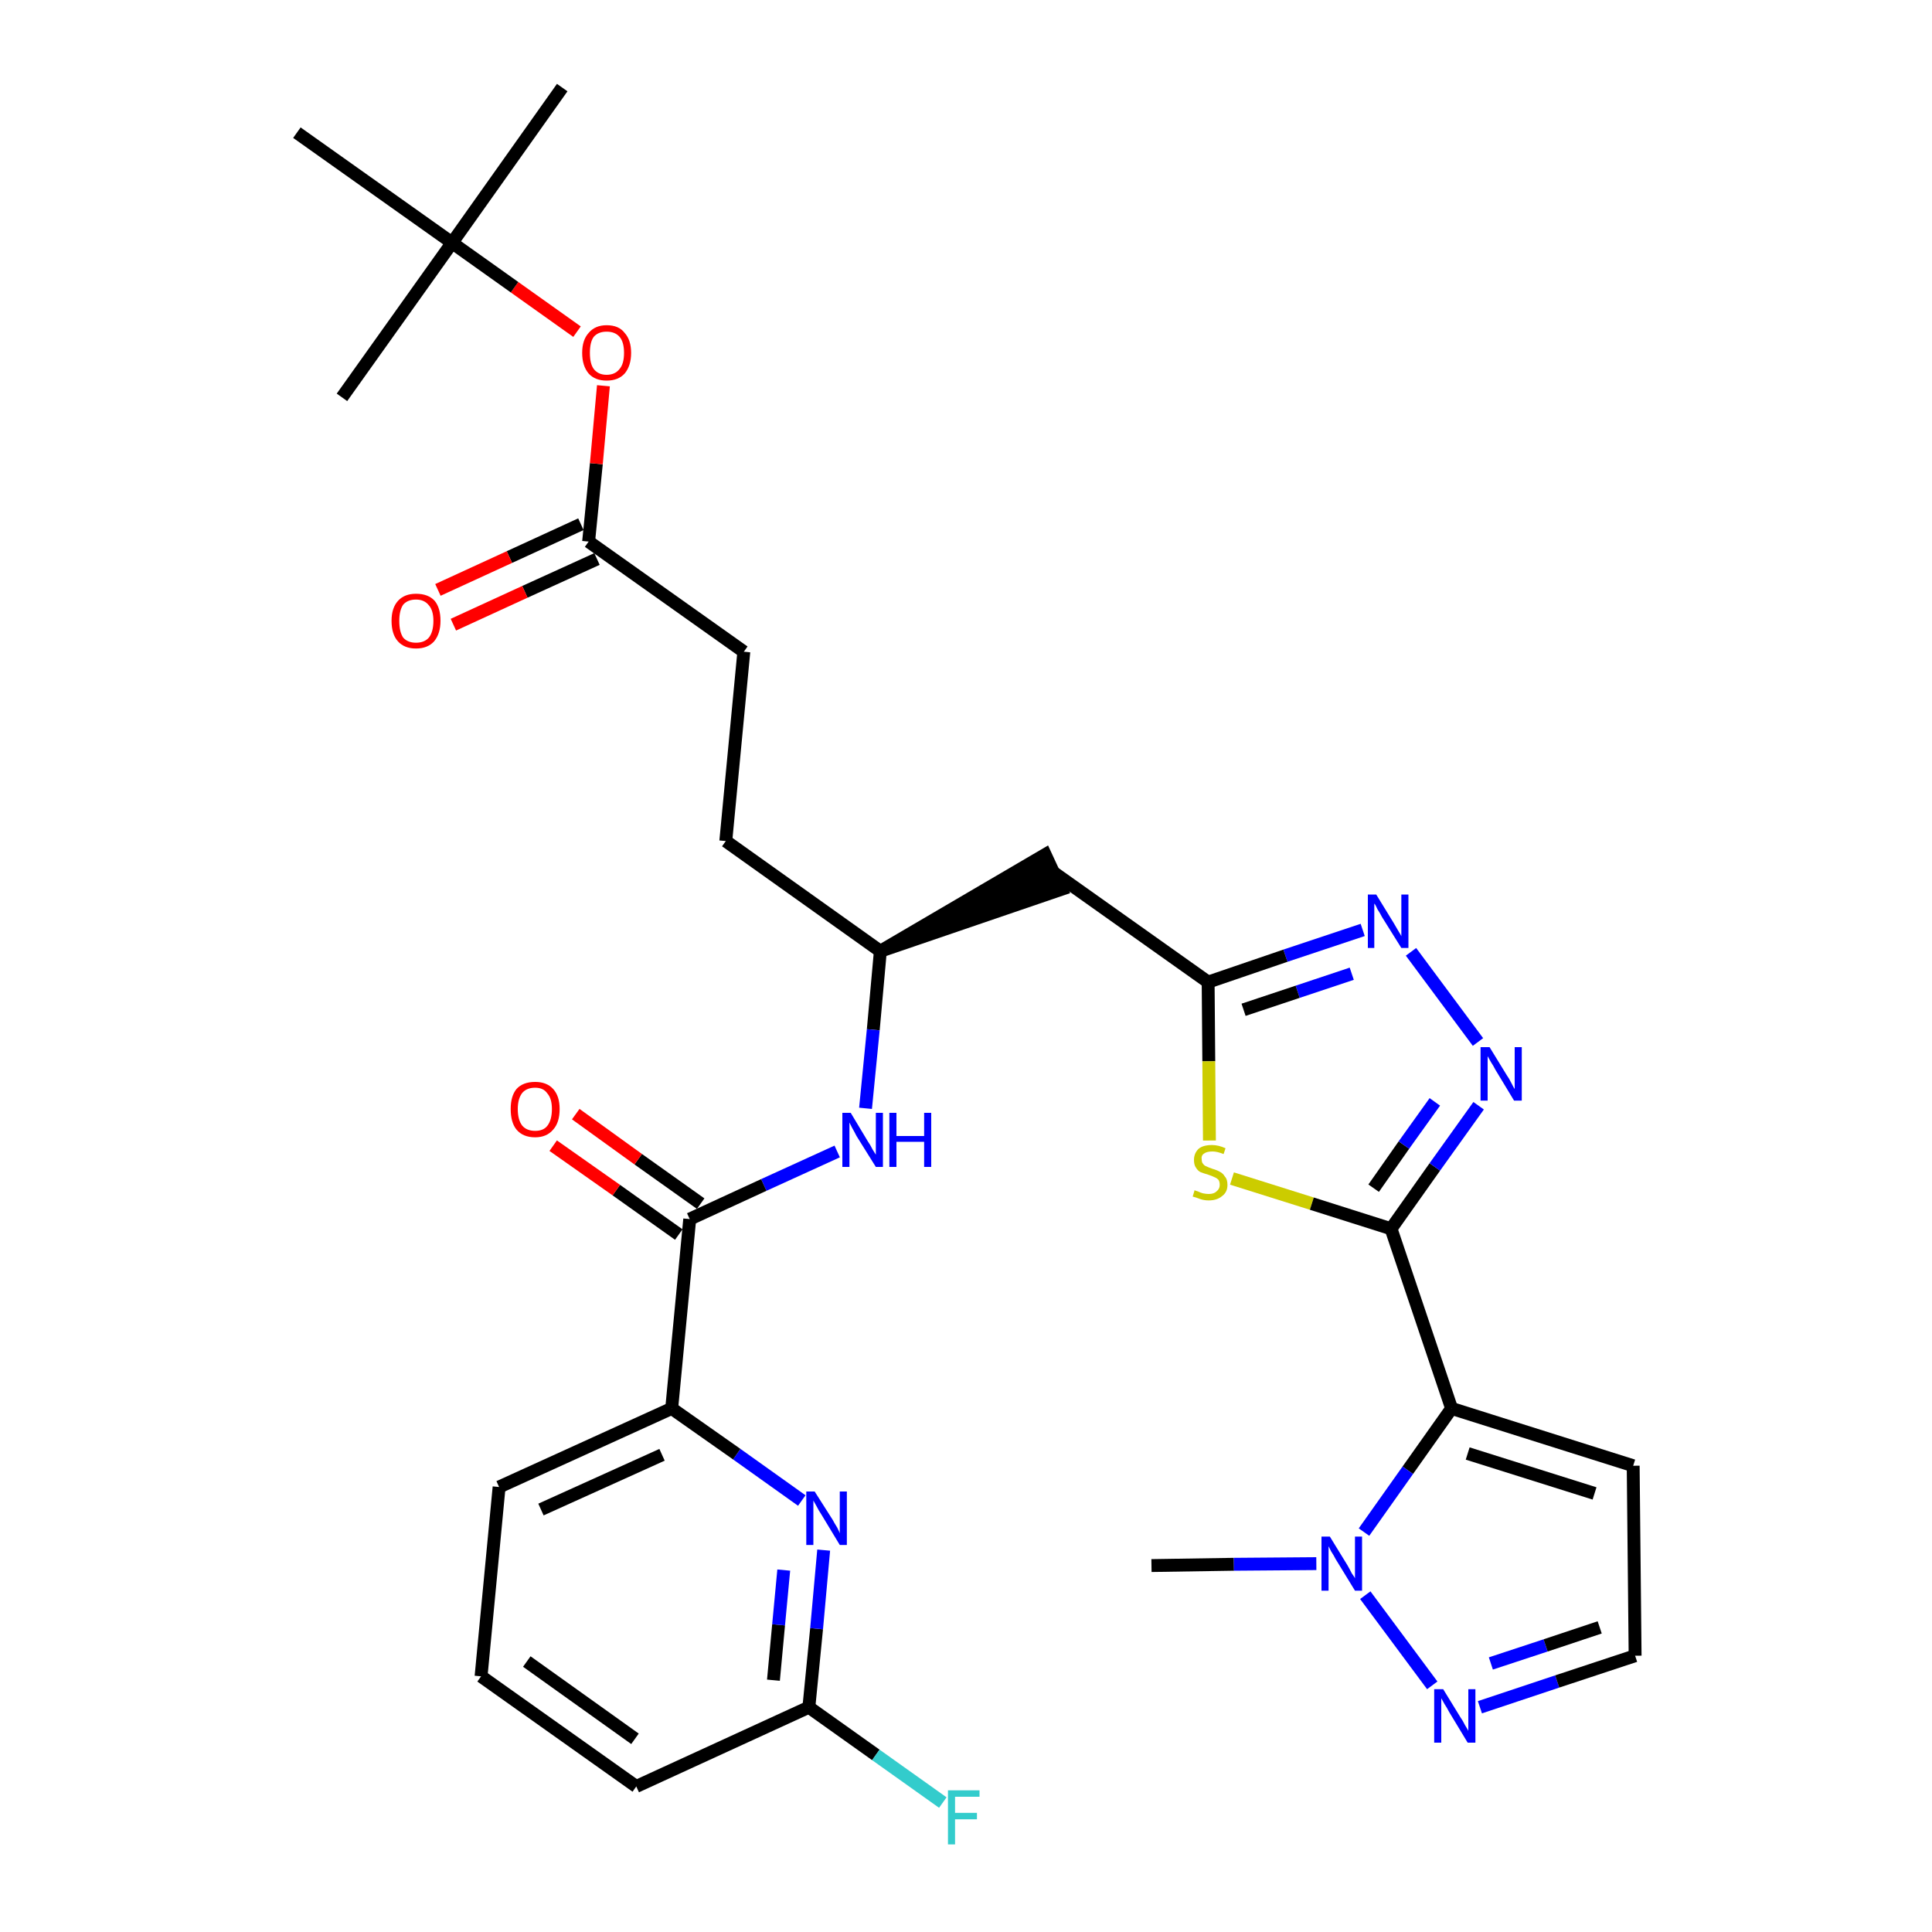 <?xml version='1.0' encoding='iso-8859-1'?>
<svg version='1.1' baseProfile='full'
              xmlns='http://www.w3.org/2000/svg'
                      xmlns:rdkit='http://www.rdkit.org/xml'
                      xmlns:xlink='http://www.w3.org/1999/xlink'
                  xml:space='preserve'
width='300px' height='300px' viewBox='0 0 300 300'>
<!-- END OF HEADER -->
<path class='bond-0 atom-0 atom-1' d='M 178.8,243.1 L 191.6,242.9' style='fill:none;fill-rule:evenodd;stroke:#000000;stroke-width:2.0px;stroke-linecap:butt;stroke-linejoin:miter;stroke-opacity:1' />
<path class='bond-0 atom-0 atom-1' d='M 191.6,242.9 L 204.4,242.8' style='fill:none;fill-rule:evenodd;stroke:#0000FF;stroke-width:2.0px;stroke-linecap:butt;stroke-linejoin:miter;stroke-opacity:1' />
<path class='bond-1 atom-1 atom-2' d='M 212.0,247.7 L 222.4,261.7' style='fill:none;fill-rule:evenodd;stroke:#0000FF;stroke-width:2.0px;stroke-linecap:butt;stroke-linejoin:miter;stroke-opacity:1' />
<path class='bond-31 atom-5 atom-1' d='M 225.4,218.7 L 218.6,228.3' style='fill:none;fill-rule:evenodd;stroke:#000000;stroke-width:2.0px;stroke-linecap:butt;stroke-linejoin:miter;stroke-opacity:1' />
<path class='bond-31 atom-5 atom-1' d='M 218.6,228.3 L 211.8,237.9' style='fill:none;fill-rule:evenodd;stroke:#0000FF;stroke-width:2.0px;stroke-linecap:butt;stroke-linejoin:miter;stroke-opacity:1' />
<path class='bond-2 atom-2 atom-3' d='M 229.8,265.1 L 241.8,261.1' style='fill:none;fill-rule:evenodd;stroke:#0000FF;stroke-width:2.0px;stroke-linecap:butt;stroke-linejoin:miter;stroke-opacity:1' />
<path class='bond-2 atom-2 atom-3' d='M 241.8,261.1 L 253.9,257.1' style='fill:none;fill-rule:evenodd;stroke:#000000;stroke-width:2.0px;stroke-linecap:butt;stroke-linejoin:miter;stroke-opacity:1' />
<path class='bond-2 atom-2 atom-3' d='M 231.5,258.3 L 240.0,255.5' style='fill:none;fill-rule:evenodd;stroke:#0000FF;stroke-width:2.0px;stroke-linecap:butt;stroke-linejoin:miter;stroke-opacity:1' />
<path class='bond-2 atom-2 atom-3' d='M 240.0,255.5 L 248.4,252.7' style='fill:none;fill-rule:evenodd;stroke:#000000;stroke-width:2.0px;stroke-linecap:butt;stroke-linejoin:miter;stroke-opacity:1' />
<path class='bond-3 atom-3 atom-4' d='M 253.9,257.1 L 253.6,227.6' style='fill:none;fill-rule:evenodd;stroke:#000000;stroke-width:2.0px;stroke-linecap:butt;stroke-linejoin:miter;stroke-opacity:1' />
<path class='bond-4 atom-4 atom-5' d='M 253.6,227.6 L 225.4,218.7' style='fill:none;fill-rule:evenodd;stroke:#000000;stroke-width:2.0px;stroke-linecap:butt;stroke-linejoin:miter;stroke-opacity:1' />
<path class='bond-4 atom-4 atom-5' d='M 247.6,231.9 L 227.9,225.7' style='fill:none;fill-rule:evenodd;stroke:#000000;stroke-width:2.0px;stroke-linecap:butt;stroke-linejoin:miter;stroke-opacity:1' />
<path class='bond-5 atom-5 atom-6' d='M 225.4,218.7 L 216.0,190.8' style='fill:none;fill-rule:evenodd;stroke:#000000;stroke-width:2.0px;stroke-linecap:butt;stroke-linejoin:miter;stroke-opacity:1' />
<path class='bond-6 atom-6 atom-7' d='M 216.0,190.8 L 222.8,181.2' style='fill:none;fill-rule:evenodd;stroke:#000000;stroke-width:2.0px;stroke-linecap:butt;stroke-linejoin:miter;stroke-opacity:1' />
<path class='bond-6 atom-6 atom-7' d='M 222.8,181.2 L 229.6,171.7' style='fill:none;fill-rule:evenodd;stroke:#0000FF;stroke-width:2.0px;stroke-linecap:butt;stroke-linejoin:miter;stroke-opacity:1' />
<path class='bond-6 atom-6 atom-7' d='M 213.3,184.5 L 218.0,177.8' style='fill:none;fill-rule:evenodd;stroke:#000000;stroke-width:2.0px;stroke-linecap:butt;stroke-linejoin:miter;stroke-opacity:1' />
<path class='bond-6 atom-6 atom-7' d='M 218.0,177.8 L 222.8,171.1' style='fill:none;fill-rule:evenodd;stroke:#0000FF;stroke-width:2.0px;stroke-linecap:butt;stroke-linejoin:miter;stroke-opacity:1' />
<path class='bond-32 atom-31 atom-6' d='M 191.3,183.0 L 203.7,186.9' style='fill:none;fill-rule:evenodd;stroke:#CCCC00;stroke-width:2.0px;stroke-linecap:butt;stroke-linejoin:miter;stroke-opacity:1' />
<path class='bond-32 atom-31 atom-6' d='M 203.7,186.9 L 216.0,190.8' style='fill:none;fill-rule:evenodd;stroke:#000000;stroke-width:2.0px;stroke-linecap:butt;stroke-linejoin:miter;stroke-opacity:1' />
<path class='bond-7 atom-7 atom-8' d='M 229.5,161.8 L 219.1,147.8' style='fill:none;fill-rule:evenodd;stroke:#0000FF;stroke-width:2.0px;stroke-linecap:butt;stroke-linejoin:miter;stroke-opacity:1' />
<path class='bond-8 atom-8 atom-9' d='M 211.6,144.4 L 199.6,148.4' style='fill:none;fill-rule:evenodd;stroke:#0000FF;stroke-width:2.0px;stroke-linecap:butt;stroke-linejoin:miter;stroke-opacity:1' />
<path class='bond-8 atom-8 atom-9' d='M 199.6,148.4 L 187.6,152.5' style='fill:none;fill-rule:evenodd;stroke:#000000;stroke-width:2.0px;stroke-linecap:butt;stroke-linejoin:miter;stroke-opacity:1' />
<path class='bond-8 atom-8 atom-9' d='M 209.9,151.2 L 201.5,154.0' style='fill:none;fill-rule:evenodd;stroke:#0000FF;stroke-width:2.0px;stroke-linecap:butt;stroke-linejoin:miter;stroke-opacity:1' />
<path class='bond-8 atom-8 atom-9' d='M 201.5,154.0 L 193.1,156.8' style='fill:none;fill-rule:evenodd;stroke:#000000;stroke-width:2.0px;stroke-linecap:butt;stroke-linejoin:miter;stroke-opacity:1' />
<path class='bond-9 atom-9 atom-10' d='M 187.6,152.5 L 163.5,135.4' style='fill:none;fill-rule:evenodd;stroke:#000000;stroke-width:2.0px;stroke-linecap:butt;stroke-linejoin:miter;stroke-opacity:1' />
<path class='bond-30 atom-9 atom-31' d='M 187.6,152.5 L 187.7,164.8' style='fill:none;fill-rule:evenodd;stroke:#000000;stroke-width:2.0px;stroke-linecap:butt;stroke-linejoin:miter;stroke-opacity:1' />
<path class='bond-30 atom-9 atom-31' d='M 187.7,164.8 L 187.8,177.1' style='fill:none;fill-rule:evenodd;stroke:#CCCC00;stroke-width:2.0px;stroke-linecap:butt;stroke-linejoin:miter;stroke-opacity:1' />
<path class='bond-10 atom-11 atom-10' d='M 136.7,147.7 L 164.8,138.1 L 162.3,132.7 Z' style='fill:#000000;fill-rule:evenodd;fill-opacity:1;stroke:#000000;stroke-width:2.0px;stroke-linecap:butt;stroke-linejoin:miter;stroke-opacity:1;' />
<path class='bond-11 atom-11 atom-12' d='M 136.7,147.7 L 112.7,130.6' style='fill:none;fill-rule:evenodd;stroke:#000000;stroke-width:2.0px;stroke-linecap:butt;stroke-linejoin:miter;stroke-opacity:1' />
<path class='bond-20 atom-11 atom-21' d='M 136.7,147.7 L 135.6,159.9' style='fill:none;fill-rule:evenodd;stroke:#000000;stroke-width:2.0px;stroke-linecap:butt;stroke-linejoin:miter;stroke-opacity:1' />
<path class='bond-20 atom-11 atom-21' d='M 135.6,159.9 L 134.4,172.1' style='fill:none;fill-rule:evenodd;stroke:#0000FF;stroke-width:2.0px;stroke-linecap:butt;stroke-linejoin:miter;stroke-opacity:1' />
<path class='bond-12 atom-12 atom-13' d='M 112.7,130.6 L 115.5,101.2' style='fill:none;fill-rule:evenodd;stroke:#000000;stroke-width:2.0px;stroke-linecap:butt;stroke-linejoin:miter;stroke-opacity:1' />
<path class='bond-13 atom-13 atom-14' d='M 115.5,101.2 L 91.4,84.1' style='fill:none;fill-rule:evenodd;stroke:#000000;stroke-width:2.0px;stroke-linecap:butt;stroke-linejoin:miter;stroke-opacity:1' />
<path class='bond-14 atom-14 atom-15' d='M 90.2,81.4 L 79.1,86.5' style='fill:none;fill-rule:evenodd;stroke:#000000;stroke-width:2.0px;stroke-linecap:butt;stroke-linejoin:miter;stroke-opacity:1' />
<path class='bond-14 atom-14 atom-15' d='M 79.1,86.5 L 68.0,91.6' style='fill:none;fill-rule:evenodd;stroke:#FF0000;stroke-width:2.0px;stroke-linecap:butt;stroke-linejoin:miter;stroke-opacity:1' />
<path class='bond-14 atom-14 atom-15' d='M 92.7,86.8 L 81.5,91.9' style='fill:none;fill-rule:evenodd;stroke:#000000;stroke-width:2.0px;stroke-linecap:butt;stroke-linejoin:miter;stroke-opacity:1' />
<path class='bond-14 atom-14 atom-15' d='M 81.5,91.9 L 70.4,97.0' style='fill:none;fill-rule:evenodd;stroke:#FF0000;stroke-width:2.0px;stroke-linecap:butt;stroke-linejoin:miter;stroke-opacity:1' />
<path class='bond-15 atom-14 atom-16' d='M 91.4,84.1 L 92.6,72.0' style='fill:none;fill-rule:evenodd;stroke:#000000;stroke-width:2.0px;stroke-linecap:butt;stroke-linejoin:miter;stroke-opacity:1' />
<path class='bond-15 atom-14 atom-16' d='M 92.6,72.0 L 93.7,59.9' style='fill:none;fill-rule:evenodd;stroke:#FF0000;stroke-width:2.0px;stroke-linecap:butt;stroke-linejoin:miter;stroke-opacity:1' />
<path class='bond-16 atom-16 atom-17' d='M 89.6,51.5 L 79.9,44.6' style='fill:none;fill-rule:evenodd;stroke:#FF0000;stroke-width:2.0px;stroke-linecap:butt;stroke-linejoin:miter;stroke-opacity:1' />
<path class='bond-16 atom-16 atom-17' d='M 79.9,44.6 L 70.2,37.7' style='fill:none;fill-rule:evenodd;stroke:#000000;stroke-width:2.0px;stroke-linecap:butt;stroke-linejoin:miter;stroke-opacity:1' />
<path class='bond-17 atom-17 atom-18' d='M 70.2,37.7 L 87.3,13.6' style='fill:none;fill-rule:evenodd;stroke:#000000;stroke-width:2.0px;stroke-linecap:butt;stroke-linejoin:miter;stroke-opacity:1' />
<path class='bond-18 atom-17 atom-19' d='M 70.2,37.7 L 53.1,61.7' style='fill:none;fill-rule:evenodd;stroke:#000000;stroke-width:2.0px;stroke-linecap:butt;stroke-linejoin:miter;stroke-opacity:1' />
<path class='bond-19 atom-17 atom-20' d='M 70.2,37.7 L 46.1,20.6' style='fill:none;fill-rule:evenodd;stroke:#000000;stroke-width:2.0px;stroke-linecap:butt;stroke-linejoin:miter;stroke-opacity:1' />
<path class='bond-21 atom-21 atom-22' d='M 130.0,178.8 L 118.6,184.0' style='fill:none;fill-rule:evenodd;stroke:#0000FF;stroke-width:2.0px;stroke-linecap:butt;stroke-linejoin:miter;stroke-opacity:1' />
<path class='bond-21 atom-21 atom-22' d='M 118.6,184.0 L 107.1,189.3' style='fill:none;fill-rule:evenodd;stroke:#000000;stroke-width:2.0px;stroke-linecap:butt;stroke-linejoin:miter;stroke-opacity:1' />
<path class='bond-22 atom-22 atom-23' d='M 108.8,186.9 L 99.1,180.0' style='fill:none;fill-rule:evenodd;stroke:#000000;stroke-width:2.0px;stroke-linecap:butt;stroke-linejoin:miter;stroke-opacity:1' />
<path class='bond-22 atom-22 atom-23' d='M 99.1,180.0 L 89.4,173.0' style='fill:none;fill-rule:evenodd;stroke:#FF0000;stroke-width:2.0px;stroke-linecap:butt;stroke-linejoin:miter;stroke-opacity:1' />
<path class='bond-22 atom-22 atom-23' d='M 105.4,191.7 L 95.7,184.8' style='fill:none;fill-rule:evenodd;stroke:#000000;stroke-width:2.0px;stroke-linecap:butt;stroke-linejoin:miter;stroke-opacity:1' />
<path class='bond-22 atom-22 atom-23' d='M 95.7,184.8 L 85.9,177.9' style='fill:none;fill-rule:evenodd;stroke:#FF0000;stroke-width:2.0px;stroke-linecap:butt;stroke-linejoin:miter;stroke-opacity:1' />
<path class='bond-23 atom-22 atom-24' d='M 107.1,189.3 L 104.3,218.7' style='fill:none;fill-rule:evenodd;stroke:#000000;stroke-width:2.0px;stroke-linecap:butt;stroke-linejoin:miter;stroke-opacity:1' />
<path class='bond-24 atom-24 atom-25' d='M 104.3,218.7 L 77.5,230.9' style='fill:none;fill-rule:evenodd;stroke:#000000;stroke-width:2.0px;stroke-linecap:butt;stroke-linejoin:miter;stroke-opacity:1' />
<path class='bond-24 atom-24 atom-25' d='M 102.8,225.9 L 84.0,234.4' style='fill:none;fill-rule:evenodd;stroke:#000000;stroke-width:2.0px;stroke-linecap:butt;stroke-linejoin:miter;stroke-opacity:1' />
<path class='bond-33 atom-30 atom-24' d='M 124.5,233.0 L 114.4,225.8' style='fill:none;fill-rule:evenodd;stroke:#0000FF;stroke-width:2.0px;stroke-linecap:butt;stroke-linejoin:miter;stroke-opacity:1' />
<path class='bond-33 atom-30 atom-24' d='M 114.4,225.8 L 104.3,218.7' style='fill:none;fill-rule:evenodd;stroke:#000000;stroke-width:2.0px;stroke-linecap:butt;stroke-linejoin:miter;stroke-opacity:1' />
<path class='bond-25 atom-25 atom-26' d='M 77.5,230.9 L 74.7,260.3' style='fill:none;fill-rule:evenodd;stroke:#000000;stroke-width:2.0px;stroke-linecap:butt;stroke-linejoin:miter;stroke-opacity:1' />
<path class='bond-26 atom-26 atom-27' d='M 74.7,260.3 L 98.8,277.4' style='fill:none;fill-rule:evenodd;stroke:#000000;stroke-width:2.0px;stroke-linecap:butt;stroke-linejoin:miter;stroke-opacity:1' />
<path class='bond-26 atom-26 atom-27' d='M 81.8,258.0 L 98.6,270.0' style='fill:none;fill-rule:evenodd;stroke:#000000;stroke-width:2.0px;stroke-linecap:butt;stroke-linejoin:miter;stroke-opacity:1' />
<path class='bond-27 atom-27 atom-28' d='M 98.8,277.4 L 125.6,265.1' style='fill:none;fill-rule:evenodd;stroke:#000000;stroke-width:2.0px;stroke-linecap:butt;stroke-linejoin:miter;stroke-opacity:1' />
<path class='bond-28 atom-28 atom-29' d='M 125.6,265.1 L 136.0,272.5' style='fill:none;fill-rule:evenodd;stroke:#000000;stroke-width:2.0px;stroke-linecap:butt;stroke-linejoin:miter;stroke-opacity:1' />
<path class='bond-28 atom-28 atom-29' d='M 136.0,272.5 L 146.4,279.9' style='fill:none;fill-rule:evenodd;stroke:#33CCCC;stroke-width:2.0px;stroke-linecap:butt;stroke-linejoin:miter;stroke-opacity:1' />
<path class='bond-29 atom-28 atom-30' d='M 125.6,265.1 L 126.8,252.9' style='fill:none;fill-rule:evenodd;stroke:#000000;stroke-width:2.0px;stroke-linecap:butt;stroke-linejoin:miter;stroke-opacity:1' />
<path class='bond-29 atom-28 atom-30' d='M 126.8,252.9 L 127.9,240.7' style='fill:none;fill-rule:evenodd;stroke:#0000FF;stroke-width:2.0px;stroke-linecap:butt;stroke-linejoin:miter;stroke-opacity:1' />
<path class='bond-29 atom-28 atom-30' d='M 120.1,260.9 L 120.9,252.3' style='fill:none;fill-rule:evenodd;stroke:#000000;stroke-width:2.0px;stroke-linecap:butt;stroke-linejoin:miter;stroke-opacity:1' />
<path class='bond-29 atom-28 atom-30' d='M 120.9,252.3 L 121.7,243.8' style='fill:none;fill-rule:evenodd;stroke:#0000FF;stroke-width:2.0px;stroke-linecap:butt;stroke-linejoin:miter;stroke-opacity:1' />
<path  class='atom-1' d='M 206.5 238.6
L 209.2 243.0
Q 209.5 243.5, 209.9 244.3
Q 210.4 245.0, 210.4 245.1
L 210.4 238.6
L 211.5 238.6
L 211.5 247.0
L 210.4 247.0
L 207.4 242.1
Q 207.1 241.5, 206.7 240.9
Q 206.4 240.3, 206.3 240.1
L 206.3 247.0
L 205.2 247.0
L 205.2 238.6
L 206.5 238.6
' fill='#0000FF'/>
<path  class='atom-2' d='M 224.1 262.3
L 226.8 266.7
Q 227.1 267.1, 227.5 267.9
Q 228.0 268.7, 228.0 268.8
L 228.0 262.3
L 229.1 262.3
L 229.1 270.6
L 227.9 270.6
L 225.0 265.8
Q 224.7 265.2, 224.3 264.6
Q 223.9 263.9, 223.8 263.7
L 223.8 270.6
L 222.7 270.6
L 222.7 262.3
L 224.1 262.3
' fill='#0000FF'/>
<path  class='atom-7' d='M 231.3 162.6
L 234.0 167.0
Q 234.3 167.4, 234.7 168.2
Q 235.1 169.0, 235.2 169.1
L 235.2 162.6
L 236.3 162.6
L 236.3 170.9
L 235.1 170.9
L 232.2 166.1
Q 231.9 165.5, 231.5 164.9
Q 231.1 164.2, 231.0 164.0
L 231.0 170.9
L 229.9 170.9
L 229.9 162.6
L 231.3 162.6
' fill='#0000FF'/>
<path  class='atom-8' d='M 213.7 138.9
L 216.4 143.3
Q 216.7 143.8, 217.1 144.5
Q 217.6 145.3, 217.6 145.4
L 217.6 138.9
L 218.7 138.9
L 218.7 147.2
L 217.6 147.2
L 214.6 142.4
Q 214.3 141.8, 213.9 141.2
Q 213.6 140.5, 213.4 140.3
L 213.4 147.2
L 212.4 147.2
L 212.4 138.9
L 213.7 138.9
' fill='#0000FF'/>
<path  class='atom-15' d='M 60.8 96.4
Q 60.8 94.4, 61.8 93.3
Q 62.8 92.2, 64.6 92.2
Q 66.5 92.2, 67.5 93.3
Q 68.4 94.4, 68.4 96.4
Q 68.4 98.4, 67.4 99.6
Q 66.4 100.7, 64.6 100.7
Q 62.8 100.7, 61.8 99.6
Q 60.8 98.5, 60.8 96.4
M 64.6 99.8
Q 65.9 99.8, 66.6 99.0
Q 67.3 98.1, 67.3 96.4
Q 67.3 94.8, 66.6 94.0
Q 65.9 93.1, 64.6 93.1
Q 63.3 93.1, 62.6 93.9
Q 62.0 94.8, 62.0 96.4
Q 62.0 98.1, 62.6 99.0
Q 63.3 99.8, 64.6 99.8
' fill='#FF0000'/>
<path  class='atom-16' d='M 90.4 54.8
Q 90.4 52.8, 91.4 51.7
Q 92.4 50.5, 94.2 50.5
Q 96.1 50.5, 97.0 51.7
Q 98.0 52.8, 98.0 54.8
Q 98.0 56.8, 97.0 58.0
Q 96.0 59.1, 94.2 59.1
Q 92.4 59.1, 91.4 58.0
Q 90.4 56.8, 90.4 54.8
M 94.2 58.2
Q 95.5 58.2, 96.2 57.3
Q 96.9 56.5, 96.9 54.8
Q 96.9 53.1, 96.2 52.3
Q 95.5 51.5, 94.2 51.5
Q 92.9 51.5, 92.2 52.3
Q 91.6 53.1, 91.6 54.8
Q 91.6 56.5, 92.2 57.3
Q 92.9 58.2, 94.2 58.2
' fill='#FF0000'/>
<path  class='atom-21' d='M 132.1 172.8
L 134.8 177.3
Q 135.1 177.7, 135.5 178.5
Q 136.0 179.3, 136.0 179.3
L 136.0 172.8
L 137.1 172.8
L 137.1 181.2
L 136.0 181.2
L 133.0 176.4
Q 132.7 175.8, 132.3 175.1
Q 132.0 174.5, 131.9 174.3
L 131.9 181.2
L 130.8 181.2
L 130.8 172.8
L 132.1 172.8
' fill='#0000FF'/>
<path  class='atom-21' d='M 138.1 172.8
L 139.2 172.8
L 139.2 176.4
L 143.5 176.4
L 143.5 172.8
L 144.6 172.8
L 144.6 181.2
L 143.5 181.2
L 143.5 177.3
L 139.2 177.3
L 139.2 181.2
L 138.1 181.2
L 138.1 172.8
' fill='#0000FF'/>
<path  class='atom-23' d='M 79.3 172.2
Q 79.3 170.2, 80.2 169.1
Q 81.2 168.0, 83.1 168.0
Q 84.9 168.0, 85.9 169.1
Q 86.9 170.2, 86.9 172.2
Q 86.9 174.3, 85.9 175.4
Q 84.9 176.6, 83.1 176.6
Q 81.2 176.6, 80.2 175.4
Q 79.3 174.3, 79.3 172.2
M 83.1 175.6
Q 84.4 175.6, 85.0 174.8
Q 85.7 173.9, 85.7 172.2
Q 85.7 170.6, 85.0 169.8
Q 84.4 168.9, 83.1 168.9
Q 81.8 168.9, 81.1 169.7
Q 80.4 170.6, 80.4 172.2
Q 80.4 173.9, 81.1 174.8
Q 81.8 175.6, 83.1 175.6
' fill='#FF0000'/>
<path  class='atom-29' d='M 147.2 278.0
L 152.1 278.0
L 152.1 279.0
L 148.3 279.0
L 148.3 281.5
L 151.7 281.5
L 151.7 282.5
L 148.3 282.5
L 148.3 286.4
L 147.2 286.4
L 147.2 278.0
' fill='#33CCCC'/>
<path  class='atom-30' d='M 126.5 231.6
L 129.3 236.0
Q 129.5 236.4, 130.0 237.2
Q 130.4 238.0, 130.4 238.1
L 130.4 231.6
L 131.5 231.6
L 131.5 239.9
L 130.4 239.9
L 127.5 235.1
Q 127.1 234.5, 126.8 233.9
Q 126.4 233.2, 126.3 233.0
L 126.3 239.9
L 125.2 239.9
L 125.2 231.6
L 126.5 231.6
' fill='#0000FF'/>
<path  class='atom-31' d='M 185.5 184.8
Q 185.6 184.9, 186.0 185.0
Q 186.4 185.2, 186.8 185.3
Q 187.3 185.4, 187.7 185.4
Q 188.5 185.4, 188.9 185.0
Q 189.4 184.6, 189.4 184.0
Q 189.4 183.5, 189.2 183.2
Q 188.9 182.9, 188.6 182.8
Q 188.2 182.6, 187.6 182.4
Q 186.9 182.2, 186.4 182.0
Q 186.0 181.8, 185.7 181.3
Q 185.4 180.9, 185.4 180.1
Q 185.4 179.1, 186.1 178.4
Q 186.8 177.8, 188.2 177.8
Q 189.2 177.8, 190.3 178.3
L 190.0 179.2
Q 189.0 178.8, 188.3 178.8
Q 187.4 178.8, 187.0 179.1
Q 186.5 179.4, 186.6 180.0
Q 186.6 180.5, 186.8 180.7
Q 187.0 181.0, 187.3 181.1
Q 187.7 181.3, 188.3 181.5
Q 189.0 181.7, 189.5 182.0
Q 189.9 182.2, 190.2 182.7
Q 190.6 183.1, 190.6 184.0
Q 190.6 185.1, 189.8 185.7
Q 189.0 186.4, 187.7 186.4
Q 187.0 186.4, 186.4 186.2
Q 185.9 186.0, 185.2 185.8
L 185.5 184.8
' fill='#CCCC00'/>
</svg>
